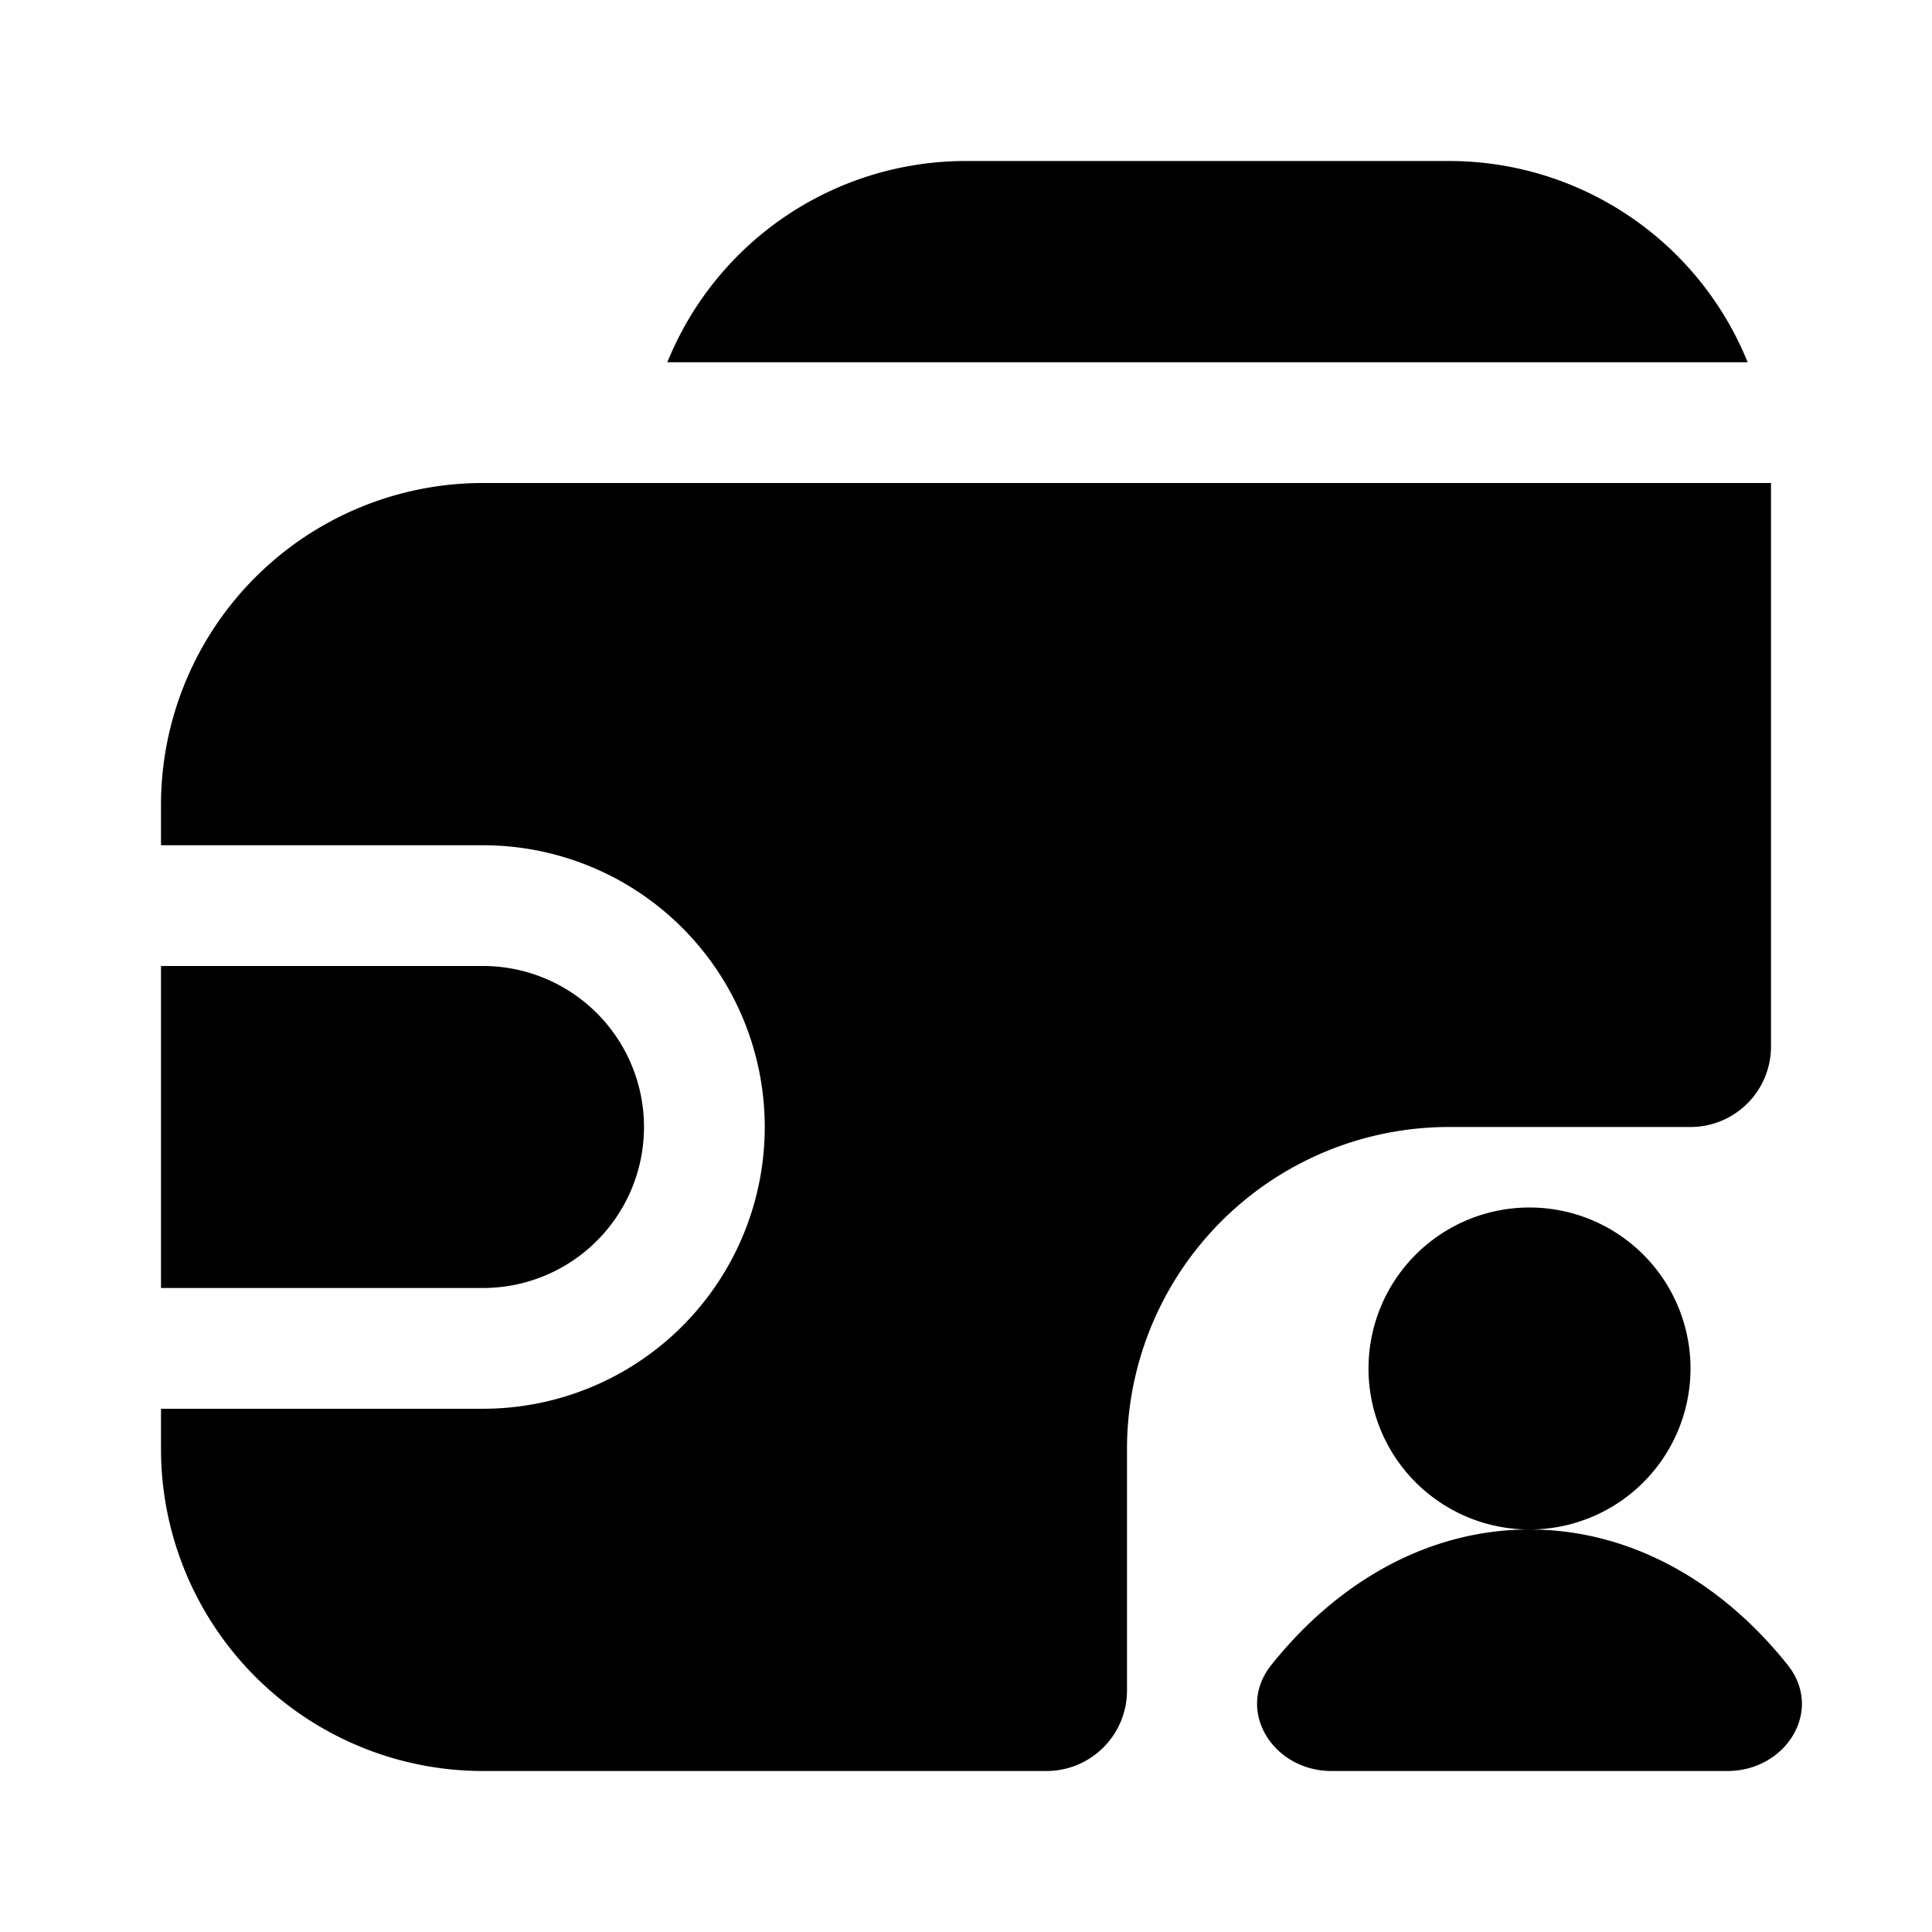 <svg xmlns="http://www.w3.org/2000/svg" width="1em" height="1em" viewBox="0 0 24 24">
  <path fill="currentColor" fill-rule="evenodd" d="M12 2h6a4.001 4.001 0 0 1 3.71 2.5H8.29A4.001 4.001 0 0 1 12 2ZM2 12v4h4a2 2 0 1 0 0-4H2Zm20-6H6a4 4 0 0 0-4 4v.5h4a3.5 3.5 0 1 1 0 7H2v.5a4 4 0 0 0 4 4h7a1 1 0 0 0 1-1v-3a4 4 0 0 1 4-4h3a1 1 0 0 0 1-1V6Zm-1 11a2 2 0 1 0-2 2c-1.246 0-2.377.641-3.208 1.684-.451.566.024 1.316.748 1.316h4.92c.724 0 1.199-.75.748-1.316C21.378 19.641 20.246 19 19 19a2 2 0 0 0 2-2Z" clip-rule="evenodd"/>
</svg>

